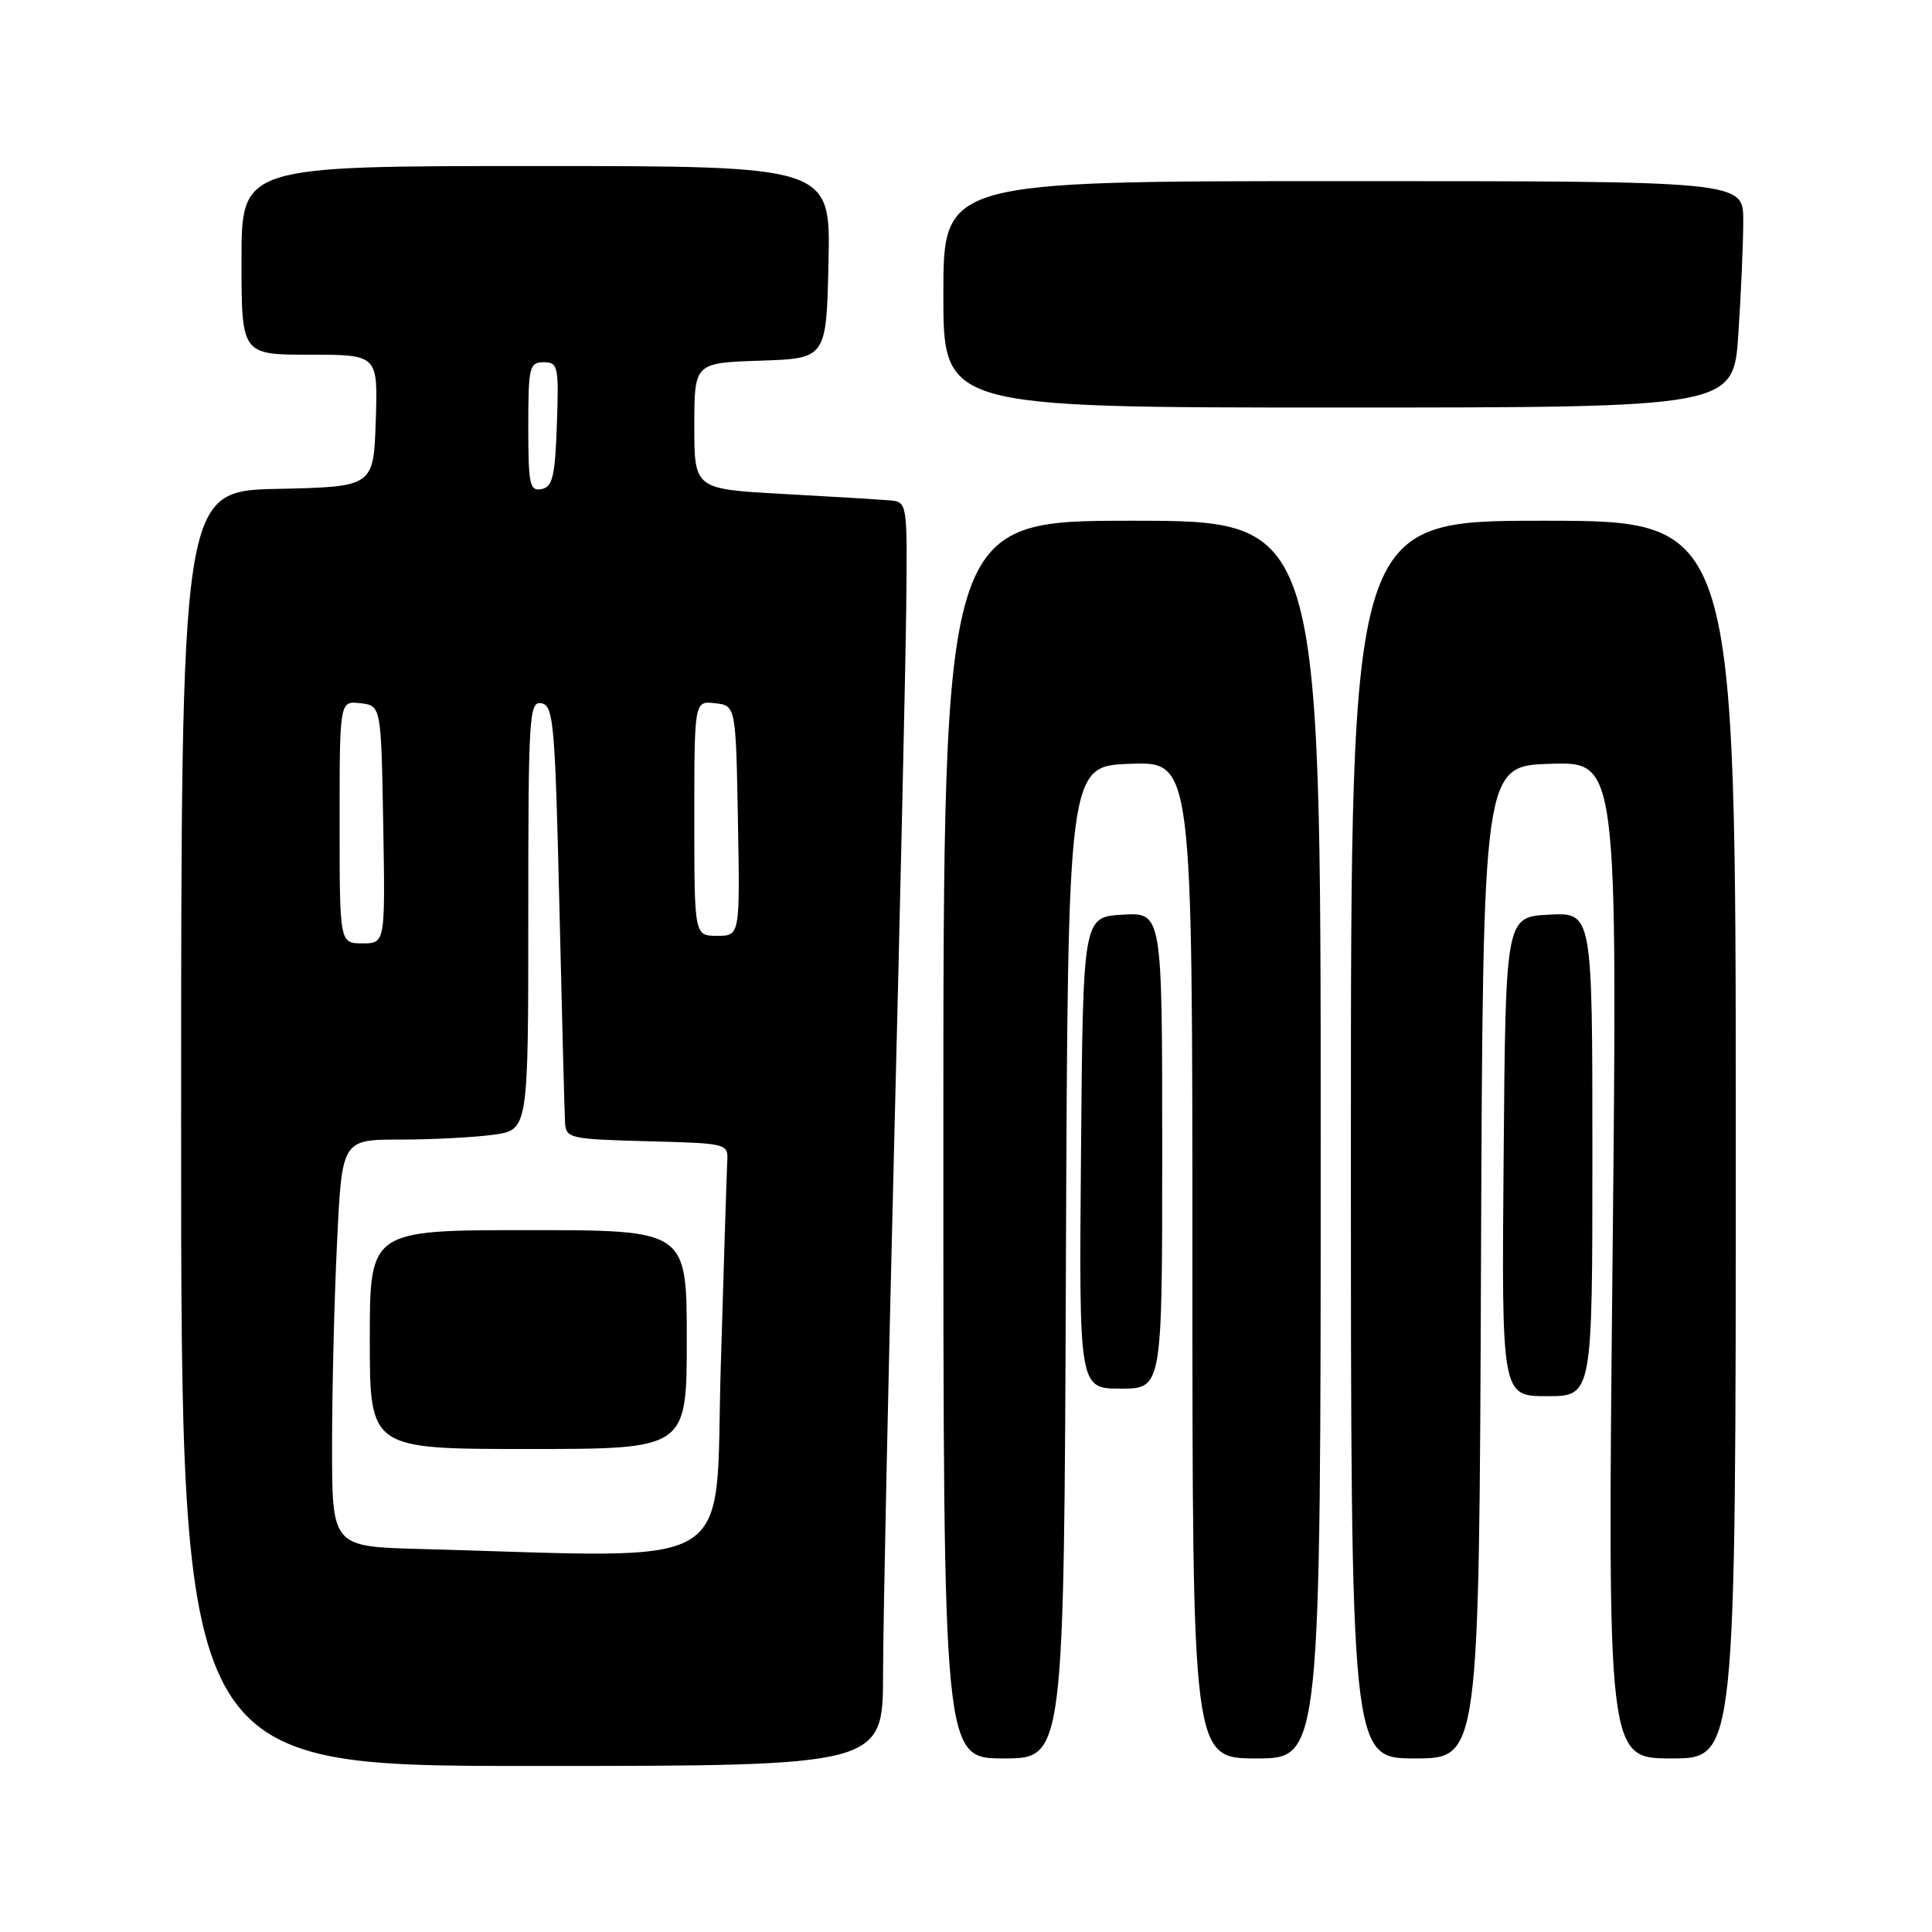 <?xml version="1.0" encoding="UTF-8" standalone="no"?>
<!DOCTYPE svg PUBLIC "-//W3C//DTD SVG 1.1//EN" "http://www.w3.org/Graphics/SVG/1.1/DTD/svg11.dtd" >
<svg xmlns="http://www.w3.org/2000/svg" xmlns:xlink="http://www.w3.org/1999/xlink" version="1.1" viewBox="0 0 256 256">
 <g >
 <path fill="currentColor"
d=" M 117.01 221.75 C 117.02 215.01 117.68 183.62 118.47 152.00 C 119.27 120.38 119.99 88.20 120.08 80.50 C 120.23 66.50 120.23 66.50 117.86 66.30 C 116.56 66.19 110.21 65.80 103.75 65.45 C 92.00 64.80 92.00 64.80 92.00 56.44 C 92.00 48.08 92.00 48.08 100.75 47.79 C 109.50 47.50 109.50 47.50 109.78 34.75 C 110.06 22.00 110.06 22.00 71.03 22.00 C 32.00 22.00 32.00 22.00 32.00 34.50 C 32.00 47.00 32.00 47.00 41.04 47.00 C 50.08 47.00 50.08 47.00 49.79 55.75 C 49.50 64.50 49.50 64.50 36.75 64.78 C 24.00 65.06 24.00 65.06 24.00 149.53 C 24.00 234.00 24.00 234.00 70.50 234.00 C 117.00 234.00 117.00 234.00 117.01 221.75 Z  M 141.24 167.25 C 141.50 101.50 141.50 101.50 149.75 101.21 C 158.00 100.92 158.00 100.92 158.00 166.96 C 158.00 233.00 158.00 233.00 166.50 233.00 C 175.00 233.00 175.00 233.00 175.00 151.00 C 175.00 69.00 175.00 69.00 150.00 69.00 C 125.00 69.00 125.00 69.00 125.00 151.00 C 125.00 233.00 125.00 233.00 132.99 233.00 C 140.99 233.00 140.99 233.00 141.24 167.25 Z  M 196.24 167.25 C 196.50 101.50 196.50 101.50 205.41 101.21 C 214.33 100.92 214.33 100.92 213.67 166.96 C 213.00 233.00 213.00 233.00 221.50 233.00 C 230.00 233.00 230.00 233.00 230.00 151.00 C 230.00 69.00 230.00 69.00 204.50 69.00 C 179.00 69.00 179.00 69.00 179.00 151.00 C 179.00 233.00 179.00 233.00 187.49 233.00 C 195.99 233.00 195.99 233.00 196.24 167.25 Z  M 211.00 152.95 C 211.00 120.90 211.00 120.90 205.25 121.20 C 199.50 121.50 199.50 121.50 199.24 153.25 C 198.97 185.00 198.97 185.00 204.99 185.00 C 211.00 185.00 211.00 185.00 211.00 152.95 Z  M 154.00 152.45 C 154.00 120.90 154.00 120.90 148.75 121.20 C 143.50 121.50 143.50 121.50 143.24 152.75 C 142.97 184.00 142.97 184.00 148.49 184.00 C 154.00 184.00 154.00 184.00 154.00 152.45 Z  M 230.34 44.25 C 230.70 38.89 230.99 32.14 230.99 29.25 C 231.00 24.00 231.00 24.00 178.00 24.00 C 125.00 24.00 125.00 24.00 125.00 39.00 C 125.00 54.00 125.00 54.00 177.35 54.00 C 229.70 54.00 229.70 54.00 230.34 44.25 Z  M 55.75 205.25 C 44.00 204.94 44.00 204.94 44.00 191.63 C 44.00 184.31 44.29 172.17 44.66 164.66 C 45.31 151.00 45.31 151.00 53.02 151.00 C 57.25 151.00 62.81 150.71 65.36 150.36 C 70.00 149.73 70.00 149.73 70.00 121.29 C 70.00 94.75 70.12 92.88 71.75 93.19 C 73.35 93.49 73.55 95.87 74.12 120.01 C 74.46 134.58 74.80 147.50 74.87 148.72 C 74.99 150.84 75.45 150.94 85.75 151.22 C 96.50 151.50 96.50 151.50 96.36 154.00 C 96.29 155.38 95.90 167.64 95.50 181.25 C 94.69 208.77 98.61 206.41 55.75 205.25 Z  M 91.00 177.50 C 91.00 163.00 91.00 163.00 70.00 163.00 C 49.00 163.00 49.00 163.00 49.00 177.50 C 49.00 192.00 49.00 192.00 70.00 192.00 C 91.00 192.00 91.00 192.00 91.00 177.50 Z  M 45.00 108.93 C 45.00 92.87 45.00 92.87 47.75 93.18 C 50.50 93.50 50.50 93.50 50.78 109.25 C 51.05 125.00 51.05 125.00 48.03 125.00 C 45.00 125.00 45.00 125.00 45.00 108.93 Z  M 92.00 108.43 C 92.00 92.87 92.00 92.87 94.75 93.18 C 97.50 93.50 97.50 93.50 97.78 108.75 C 98.05 124.00 98.05 124.00 95.03 124.00 C 92.00 124.00 92.00 124.00 92.00 108.43 Z  M 70.00 56.57 C 70.00 48.61 70.15 48.00 72.04 48.00 C 73.95 48.00 74.06 48.52 73.79 56.24 C 73.55 63.15 73.22 64.53 71.75 64.81 C 70.19 65.11 70.00 64.20 70.00 56.57 Z "/>
</g>
</svg>